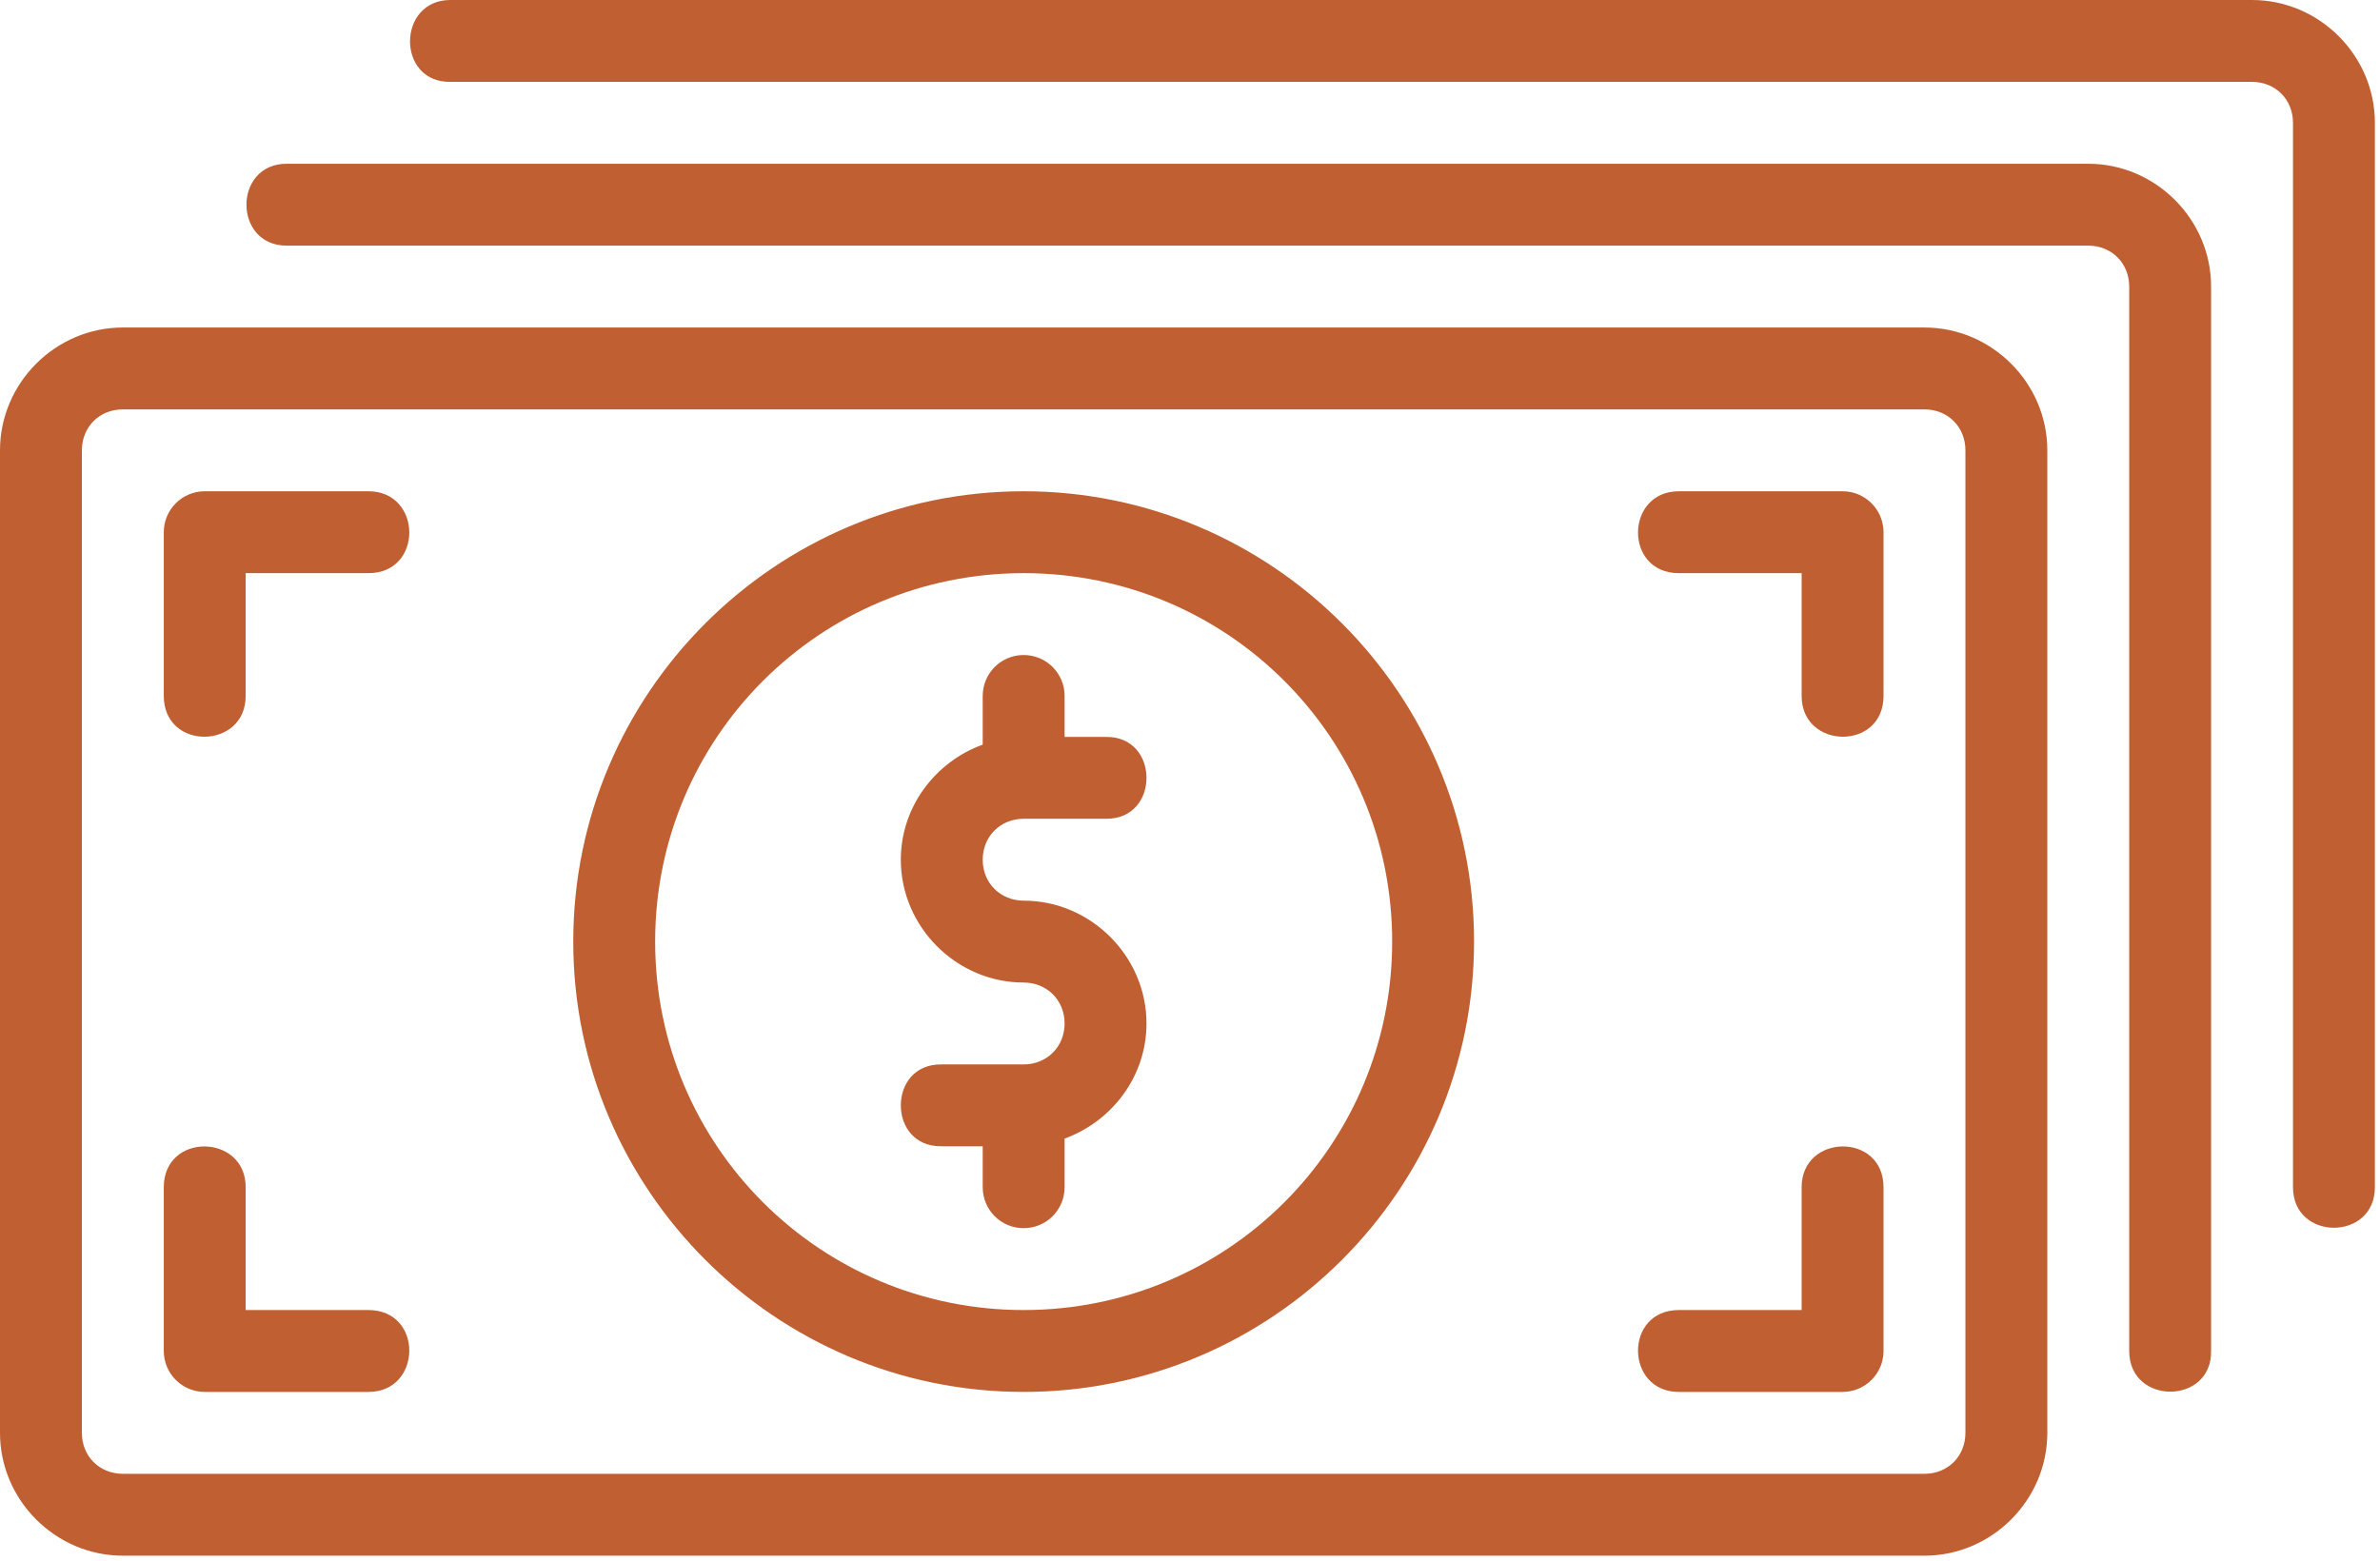 <svg width="93" height="61" viewBox="0 0 93 61" fill="none" xmlns="http://www.w3.org/2000/svg">
<path d="M17.6 0C15.504 0 15.488 3.232 17.6 3.2H88C88.915 3.2 89.6 3.885 89.6 4.8V46.4C89.6 48.512 92.8 48.512 92.8 46.4V4.8C92.8 2.17 90.63 0 88 0H17.6ZM11.2 6.4C9.107 6.4 9.107 9.6 11.2 9.6H81.6C82.515 9.6 83.2 10.285 83.2 11.2V52.8C83.2 54.928 86.432 54.912 86.4 52.8V11.2C86.4 8.57 84.23 6.4 81.6 6.4H11.2ZM4.8 12.8C2.17 12.8 0 14.97 0 17.6V56C0 58.63 2.17 60.8 4.8 60.8H75.2C77.83 60.8 80 58.63 80 56V17.6C80 14.97 77.83 12.8 75.2 12.8H4.8ZM4.8 16H75.2C76.115 16 76.8 16.685 76.8 17.6V56C76.8 56.915 76.115 57.6 75.2 57.6H4.8C3.885 57.6 3.2 56.915 3.2 56V17.6C3.2 16.685 3.885 16 4.8 16ZM8 19.2C7.117 19.2 6.4 19.917 6.4 20.8V27.2C6.4 29.35 9.6 29.299 9.6 27.2V22.4H14.4C16.55 22.4 16.499 19.2 14.4 19.2H8ZM40 19.2C30.298 19.2 22.4 27.098 22.4 36.8C22.4 46.502 30.298 54.4 40 54.4C49.702 54.4 57.6 46.502 57.6 36.8C57.6 27.098 49.702 19.2 40 19.2ZM65.6 19.2C63.501 19.2 63.45 22.4 65.6 22.4H70.4V27.2C70.4 29.299 73.6 29.35 73.6 27.2V20.8C73.6 19.917 72.883 19.2 72 19.2H65.6ZM40 22.4C47.968 22.4 54.4 28.832 54.4 36.8C54.4 44.768 47.968 51.2 40 51.2C32.032 51.2 25.6 44.768 25.6 36.8C25.6 28.832 32.032 22.4 40 22.4ZM40 25.6C39.114 25.6 38.4 26.314 38.4 27.2V29.101C36.55 29.773 35.2 31.533 35.2 33.6C35.2 36.224 37.376 38.4 40 38.4C40.896 38.4 41.6 39.078 41.6 40C41.6 40.922 40.896 41.6 40 41.6H36.8C35.718 41.584 35.2 42.394 35.2 43.2C35.2 44.006 35.718 44.816 36.8 44.8H38.4V46.4C38.4 47.286 39.114 48 40 48C40.886 48 41.6 47.286 41.6 46.4V44.499C43.45 43.827 44.8 42.067 44.8 40C44.8 37.376 42.624 35.2 40 35.2C39.104 35.2 38.4 34.522 38.4 33.6C38.4 32.678 39.104 32 40 32H43.2C44.282 32.016 44.8 31.206 44.8 30.4C44.8 29.594 44.282 28.784 43.2 28.8H41.6V27.2C41.6 26.314 40.886 25.6 40 25.6ZM8 44.806C7.2 44.8 6.4 45.325 6.4 46.4V52.8C6.4 53.683 7.117 54.4 8 54.4H14.4C16.499 54.4 16.55 51.2 14.4 51.2H9.6V46.4C9.6 45.35 8.8 44.813 8 44.806ZM72 44.806C71.2 44.813 70.4 45.35 70.4 46.4V51.2H65.6C63.45 51.2 63.501 54.4 65.6 54.4H72C72.883 54.4 73.6 53.683 73.6 52.8V46.4C73.6 45.325 72.8 44.8 72 44.806Z" fill="#C05F31"/>
</svg>

